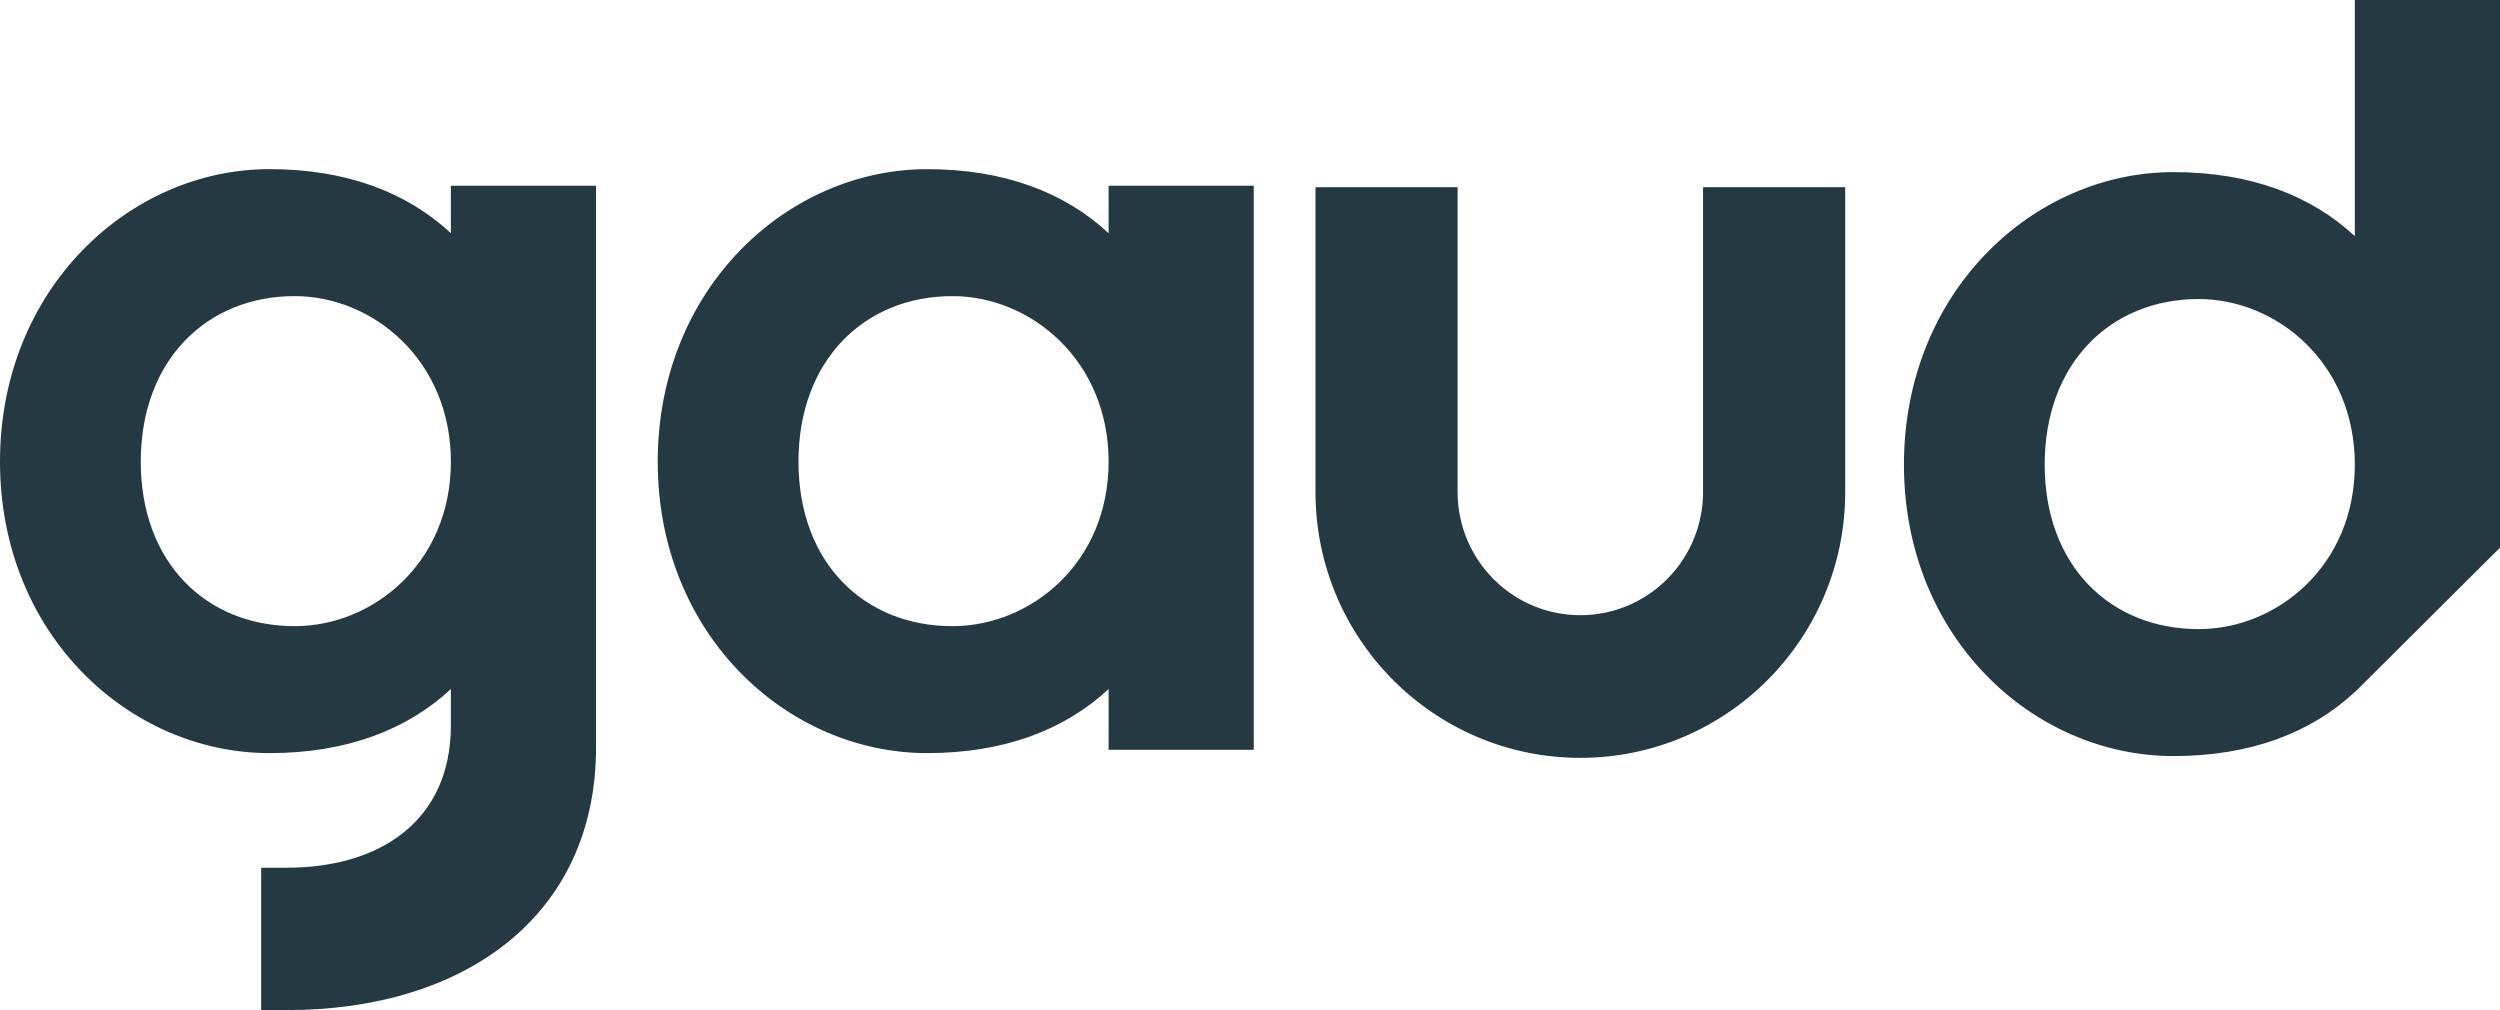 <svg width="99" height="40" xmlns="http://www.w3.org/2000/svg">
    <path d="M11.67 24.796c3.093 0 6.185-2.492 6.185-6.514 0-4.021-3.092-6.556-6.184-6.556-3.484 0-6.097 2.535-6.097 6.556 0 4.022 2.613 6.514 6.097 6.514zm6.185-17.442h5.748v22.243C23.603 36.285 18.377 40 11.366 40h-1.023v-5.639h1.023c3.658 0 6.489-1.836 6.489-5.639v-1.435c-1.742 1.617-4.137 2.536-7.186 2.536C5.14 29.823 0 25.145 0 18.283 0 11.42 5.139 6.698 10.67 6.698c3.048 0 5.443.918 7.185 2.535v-1.88zm18.86 22.469c-5.53 0-10.669-4.678-10.669-11.54 0-6.863 5.139-11.584 10.67-11.584 3.048 0 5.443.918 7.185 2.535v-1.88h5.748v22.337h-5.748v-2.404c-1.742 1.617-4.137 2.536-7.185 2.536zm1.002-18.097c-3.484 0-6.097 2.535-6.097 6.556 0 4.022 2.613 6.514 6.097 6.514 3.092 0 6.184-2.492 6.184-6.514 0-4.021-3.092-6.556-6.184-6.556zm29.725-4.312h5.628v12.069c0 5.814-4.696 10.528-10.489 10.528-5.792 0-10.488-4.714-10.488-10.528V7.413h5.628v12.07c0 2.694 2.176 4.879 4.86 4.879 2.685 0 4.86-2.185 4.86-4.88V7.415zM80.97 18.399c0 4.022 2.613 6.514 6.097 6.514 3.092 0 6.184-2.492 6.184-6.514 0-4.021-3.092-6.557-6.184-6.557-3.484 0-6.097 2.536-6.097 6.557zm12.28 9.005c-1.741 1.618-4.136 2.536-7.185 2.536-5.53 0-10.669-4.678-10.669-11.54 0-6.863 5.139-11.584 10.67-11.584 3.048 0 5.443.918 7.185 2.535V0H99v21.687l-5.748 5.722v-.005z" fill="#243942" fill-rule="evenodd"/>
</svg>
